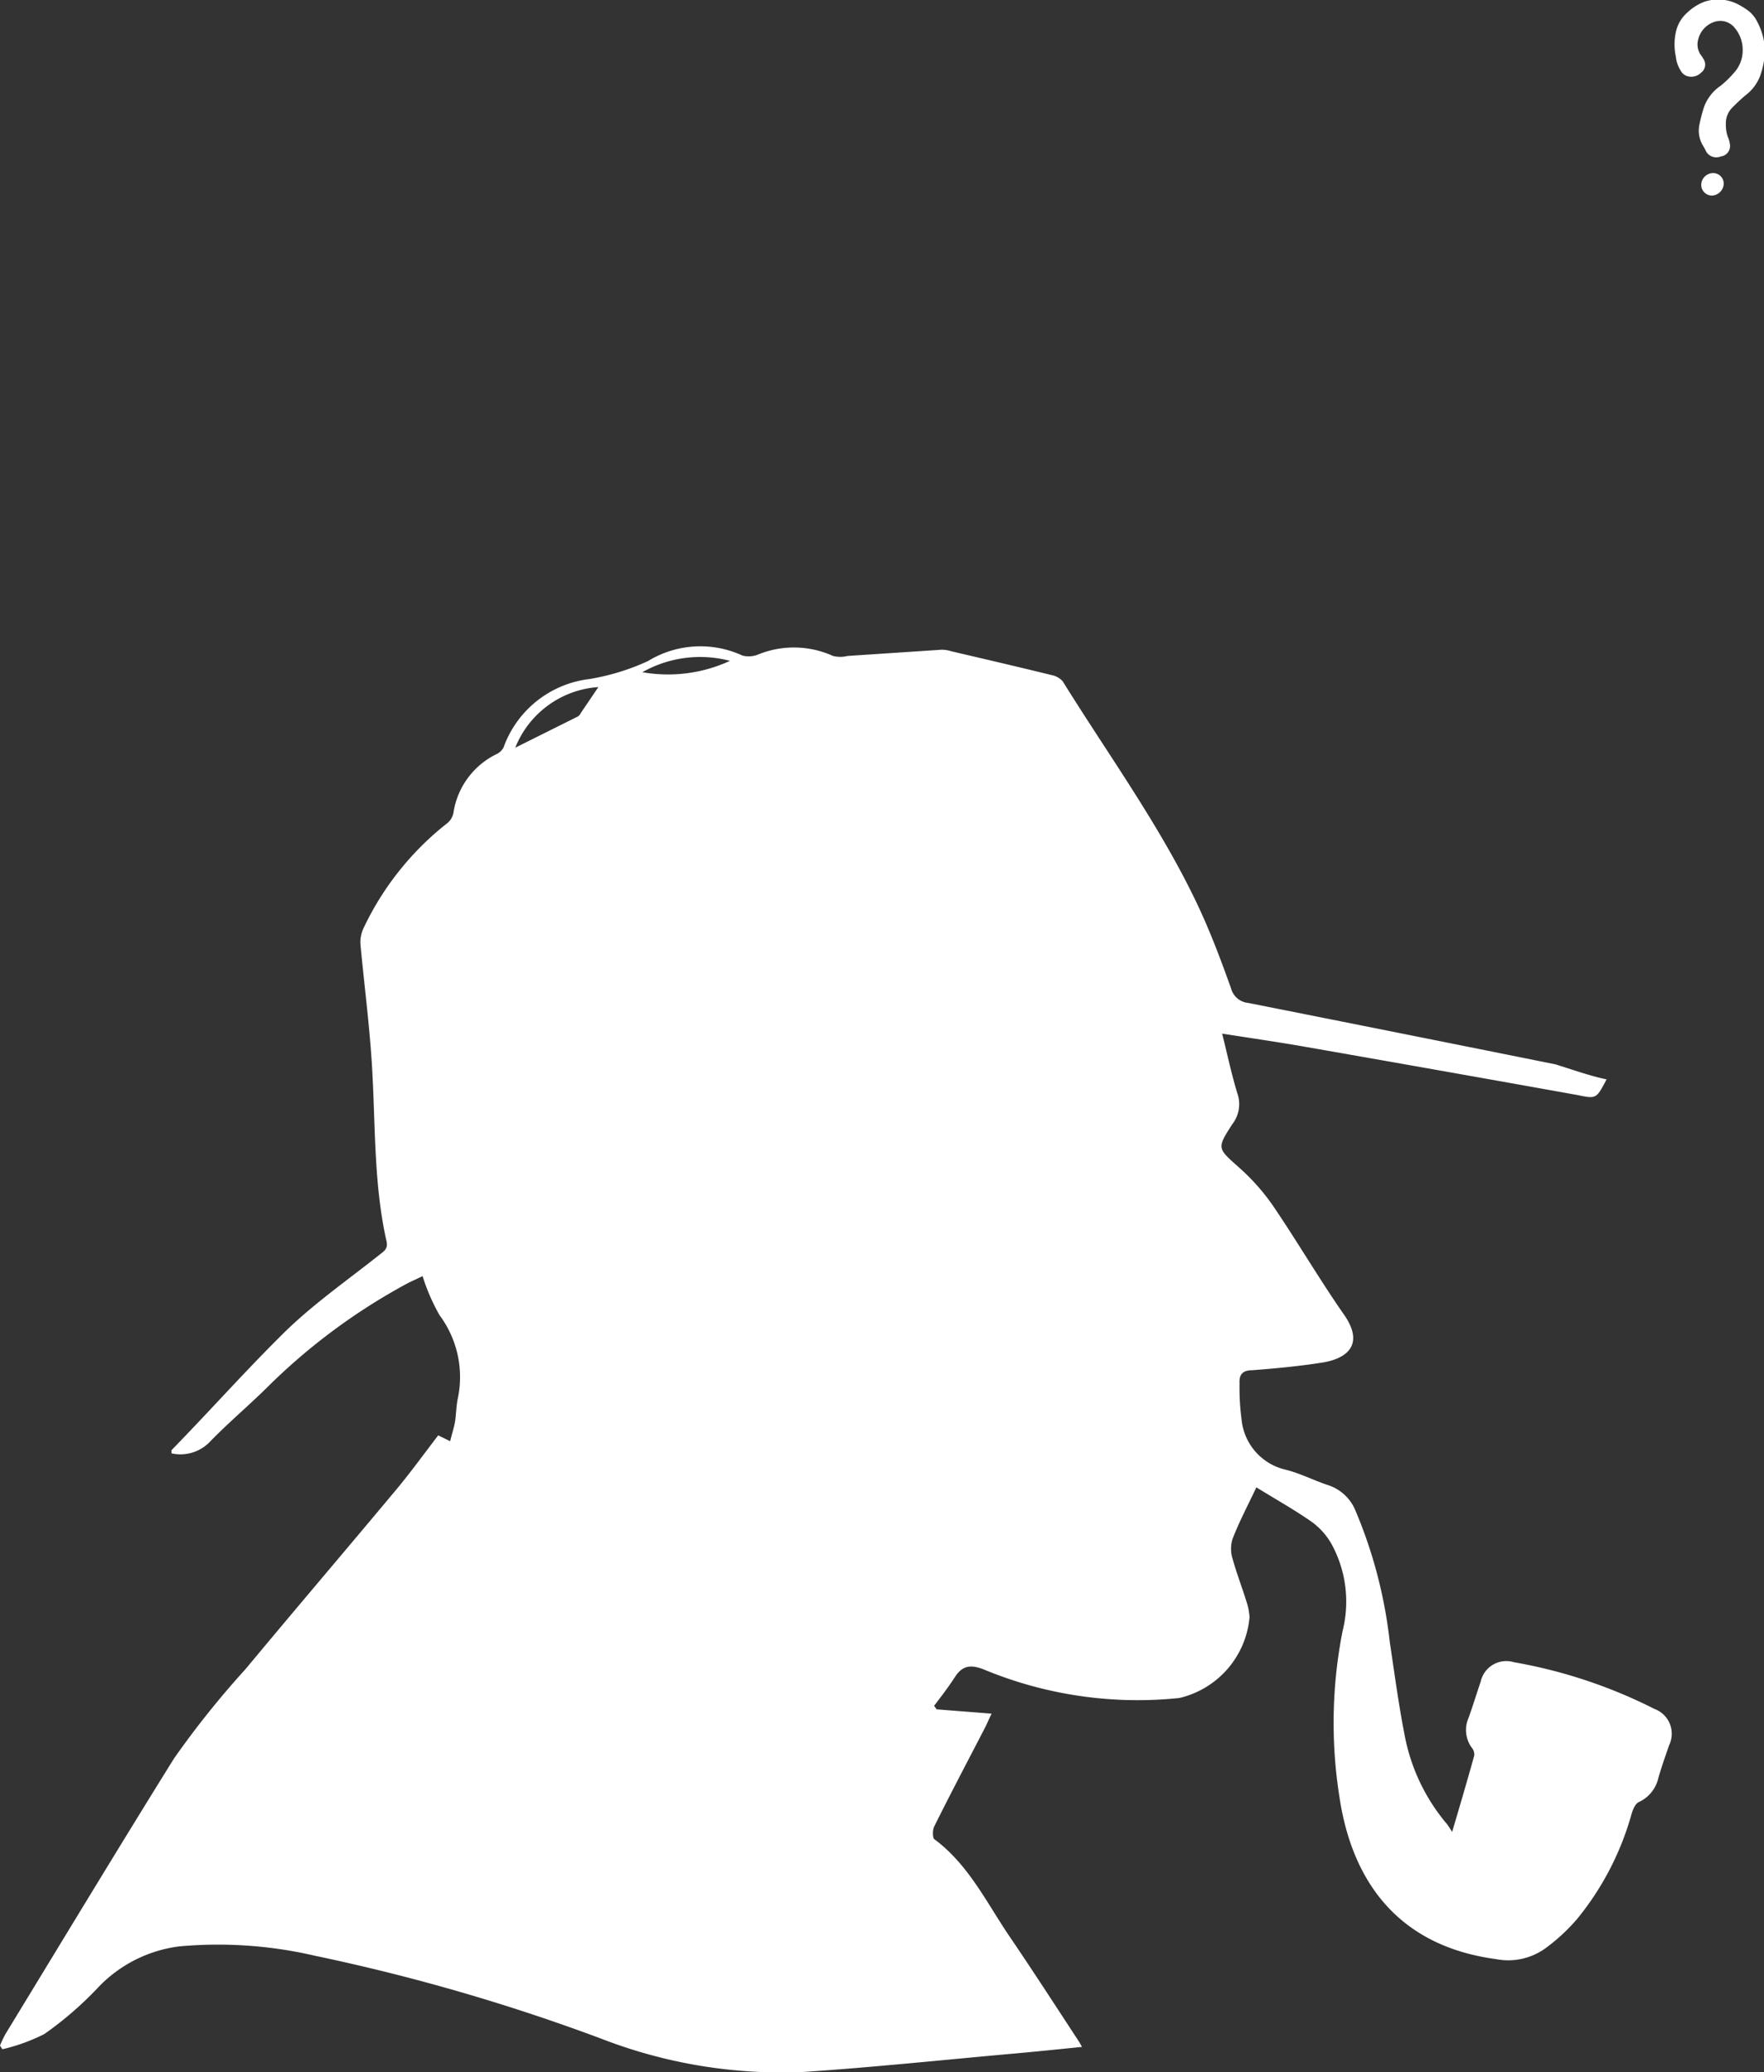 <svg xmlns="http://www.w3.org/2000/svg" viewBox="0 0 90.21 105.96"><rect x="0" y="0" width="90.21" height="105.96" fill="#333333" stroke="none"/><defs><style>.cls-1{fill:#fff;}</style></defs><g id="Layer_2" data-name="Layer 2"><g id="Layer_1-2" data-name="Layer 1"><path class="cls-1" d="M82.16,55.19c-.53,1-.52,1-1.49.8q-7.08-1.27-14.17-2.51c-1.29-.22-2.59-.41-4-.63.27,1.08.48,2.08.78,3.06a1.67,1.67,0,0,1-.26,1.57c-.81,1.25-.76,1.23.35,2.22a11,11,0,0,1,1.73,1.95c1.25,1.84,2.37,3.76,3.64,5.58,1.06,1.53.14,2.26-1.19,2.45-1.16.18-2.33.29-3.5.38-.46,0-.69.18-.66.67a12.19,12.19,0,0,0,.1,1.82,2.92,2.92,0,0,0,2.19,2.58c.77.18,1.49.56,2.25.81a2.27,2.27,0,0,1,1.38,1.28,24,24,0,0,1,1.76,6.72c.24,1.59.45,3.19.76,4.77A9.86,9.86,0,0,0,74,93.27a4,4,0,0,1,.26.4c.41-1.38.78-2.64,1.13-3.9a.52.52,0,0,0-.11-.39,1.53,1.53,0,0,1-.18-1.54c.22-.61.41-1.24.62-1.85a1.34,1.34,0,0,1,1.7-1,25.67,25.67,0,0,1,7.19,2.39,1.35,1.35,0,0,1,.75,1.85c-.19.55-.39,1.11-.55,1.67a1.79,1.79,0,0,1-1,1.24c-.18.08-.3.37-.37.6a14.73,14.73,0,0,1-2.78,5.37A9.58,9.58,0,0,1,79,99.64a3.25,3.25,0,0,1-2.5.53c-4.91-.66-7.34-3.87-8-8.28a24.27,24.27,0,0,1,.16-8.5,6.14,6.14,0,0,0-.57-4.45,3.59,3.59,0,0,0-1-1.12c-.87-.61-1.8-1.13-2.84-1.77-.44.93-.88,1.76-1.22,2.64a1.71,1.71,0,0,0,0,1c.21.75.49,1.48.72,2.22a3,3,0,0,1,.15.79,4.67,4.67,0,0,1-3.59,4.12,20.52,20.52,0,0,1-10-1.46c-.65-.25-1.08-.22-1.47.38s-.71,1-1.07,1.48l.13.18,2.81.22c-.15.31-.25.55-.37.78-.86,1.66-1.73,3.31-2.57,5-.08.17-.08.55,0,.63,1.76,1.3,2.68,3.25,3.87,5s2.34,3.53,3.5,5.3a3.38,3.38,0,0,1,.19.33c-1.2.12-2.33.24-3.47.34-3.58.32-7.17.7-10.76.94a25.48,25.48,0,0,1-10.35-1.7A100.92,100.92,0,0,0,16.11,100a21.87,21.87,0,0,0-6.94-.48A6.91,6.91,0,0,0,5,101.64,18,18,0,0,1,2.27,104a9.48,9.48,0,0,1-2.15.78L0,104.59A6,6,0,0,1,.28,104C3.14,99.31,6,94.57,8.9,89.91a46.43,46.43,0,0,1,3.65-4.56c2.57-3.09,5.18-6.15,7.76-9.24.72-.87,1.38-1.78,2.1-2.72l.61.3c.09-.37.2-.7.25-1s.06-.76.13-1.13a5.29,5.29,0,0,0-.92-4.31,10.31,10.31,0,0,1-.87-2l-.7.33A31.12,31.12,0,0,0,13.6,71c-.93.91-1.92,1.75-2.83,2.68a2.08,2.08,0,0,1-2,.63c0-.06,0-.13,0-.16C10.76,72.11,12.63,70,14.67,68c1.46-1.4,3.13-2.57,4.72-3.83.24-.19.46-.31.38-.69-.68-3-.56-6.12-.76-9.19-.13-2-.39-4-.57-5.94a1.68,1.68,0,0,1,.15-.89,14.93,14.93,0,0,1,4.32-5.4.92.92,0,0,0,.28-.51,4,4,0,0,1,2.22-3,.78.78,0,0,0,.34-.33,5.34,5.34,0,0,1,4.39-3.5,11.75,11.75,0,0,0,3-.92,5.13,5.13,0,0,1,4.83-.28,1.28,1.28,0,0,0,.79-.05,4.84,4.84,0,0,1,3.84.07,1.54,1.54,0,0,0,.74,0l4.82-.32a1.67,1.67,0,0,1,.49.08c1.71.4,3.43.8,5.14,1.22a1,1,0,0,1,.56.32c2.35,3.79,5,7.41,6.91,11.46.65,1.38,1.19,2.82,1.7,4.25a1,1,0,0,0,.87.73q7.86,1.56,15.71,3.14C80.39,54.68,81.26,55,82.16,55.19ZM30.6,35.13a4.94,4.94,0,0,0-4.25,3.1l3.19-1.59a.4.4,0,0,0,.16-.18Zm6.73-1.34a6,6,0,0,0-4.48.58A7.56,7.56,0,0,0,37.33,33.79Z"/><path class="cls-1" d="M86,3.69a.56.56,0,0,0,.31.21A.71.71,0,0,0,87,3.71a.51.51,0,0,0,.14-.65A1.64,1.64,0,0,0,87,2.84.94.94,0,0,1,86.85,2a1.25,1.25,0,0,1,.85-.89.94.94,0,0,1,1,.3,1.74,1.74,0,0,1,.42,1.15,1.68,1.68,0,0,1-.4,1.11,5.36,5.36,0,0,1-.72.71,2.24,2.24,0,0,0-.86,1.1,8.1,8.1,0,0,0-.23.88,1.48,1.48,0,0,0,.2,1.12l.1.18A.6.6,0,0,0,88,8a.54.54,0,0,0,.46-.66,1,1,0,0,0-.08-.29,1.79,1.79,0,0,1-.12-.72,1.13,1.13,0,0,1,.33-.83c.22-.22.45-.44.69-.64a2.22,2.22,0,0,0,.74-1,4.4,4.4,0,0,0,.24-1.23,3.39,3.39,0,0,0-.44-1.6,1.53,1.53,0,0,0-.48-.53,4,4,0,0,0-.52-.31,2.22,2.22,0,0,0-1.66-.1,2.64,2.64,0,0,0-.88.56,1.84,1.84,0,0,0-.58,1,3,3,0,0,0,0,1.24A1.7,1.7,0,0,0,86,3.69Z"/><path class="cls-1" d="M87,9.45a.55.55,0,0,0,.54.55.63.63,0,0,0,.61-.59.54.54,0,0,0-.55-.56A.61.61,0,0,0,87,9.45Z"/></g></g></svg>